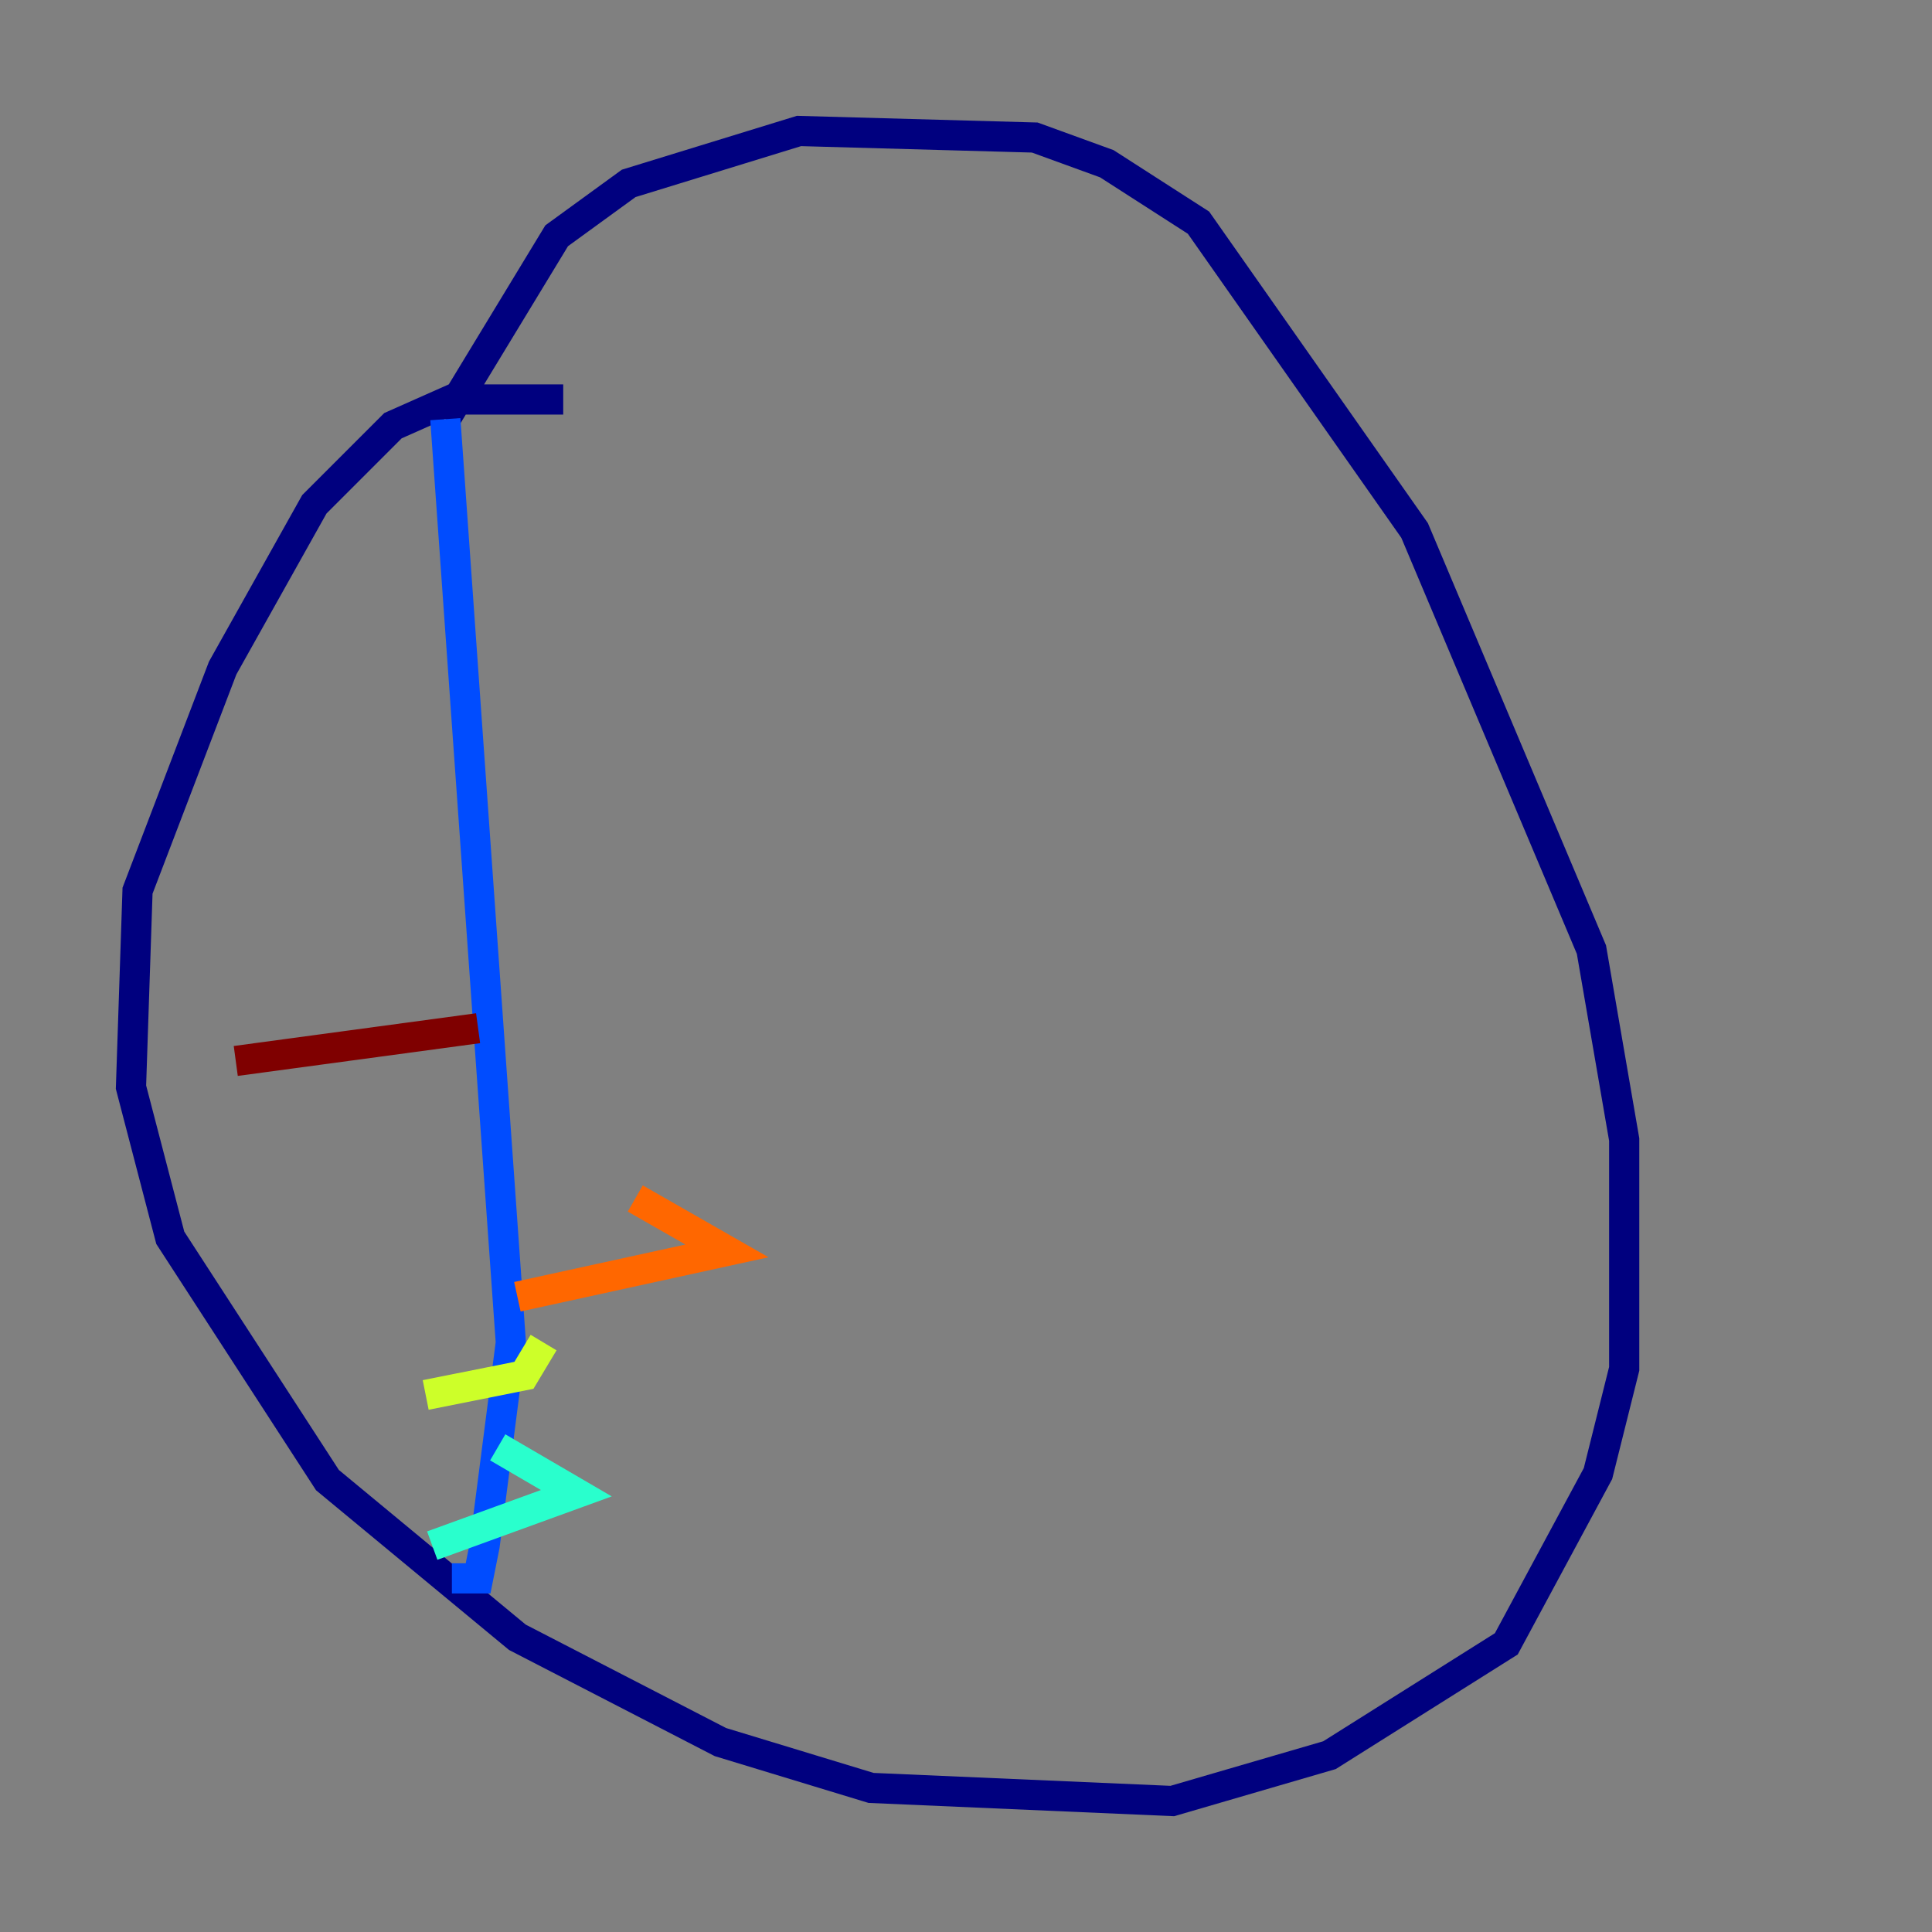<?xml version="1.0" encoding="utf-8" ?>
<svg baseProfile="tiny" height="128" version="1.2" viewBox="0,0,128,128" width="128" xmlns="http://www.w3.org/2000/svg" xmlns:ev="http://www.w3.org/2001/xml-events" xmlns:xlink="http://www.w3.org/1999/xlink"><rect x="0" y="0" width="128" height="128" fill="#808080" stroke="none"/><defs /><polyline fill="none" points="37.315,26.468 29.939,26.468 26.034,28.203 20.827,33.41 14.752,44.258 9.112,59.01 8.678,72.027 11.281,82.007 21.695,98.061 34.278,108.475 47.729,115.417 57.709,118.454 77.668,119.322 88.081,116.285 99.797,108.909 105.871,97.627 107.607,90.685 107.607,75.498 105.437,62.915 93.722,35.146 79.403,14.752 73.329,10.848 68.556,9.112 52.936,8.678 41.654,12.149 36.881,15.62 29.505,27.77" stroke="#00007f" stroke-width="2" /><polyline fill="none" points="29.505,27.77 33.844,88.949 32.108,102.4 31.675,104.57 29.939,104.57" stroke="#004cff" stroke-width="2" /><polyline fill="none" points="28.637,102.4 38.183,98.929 32.976,95.891" stroke="#29ffcd" stroke-width="2" /><polyline fill="none" points="28.203,92.42 34.712,91.119 36.014,88.949" stroke="#cdff29" stroke-width="2" /><polyline fill="none" points="34.278,85.912 48.163,82.875 42.088,79.403" stroke="#ff6700" stroke-width="2" /><polyline fill="none" points="15.62,70.291 31.675,68.122" stroke="#7f0000" stroke-width="2" /></svg>